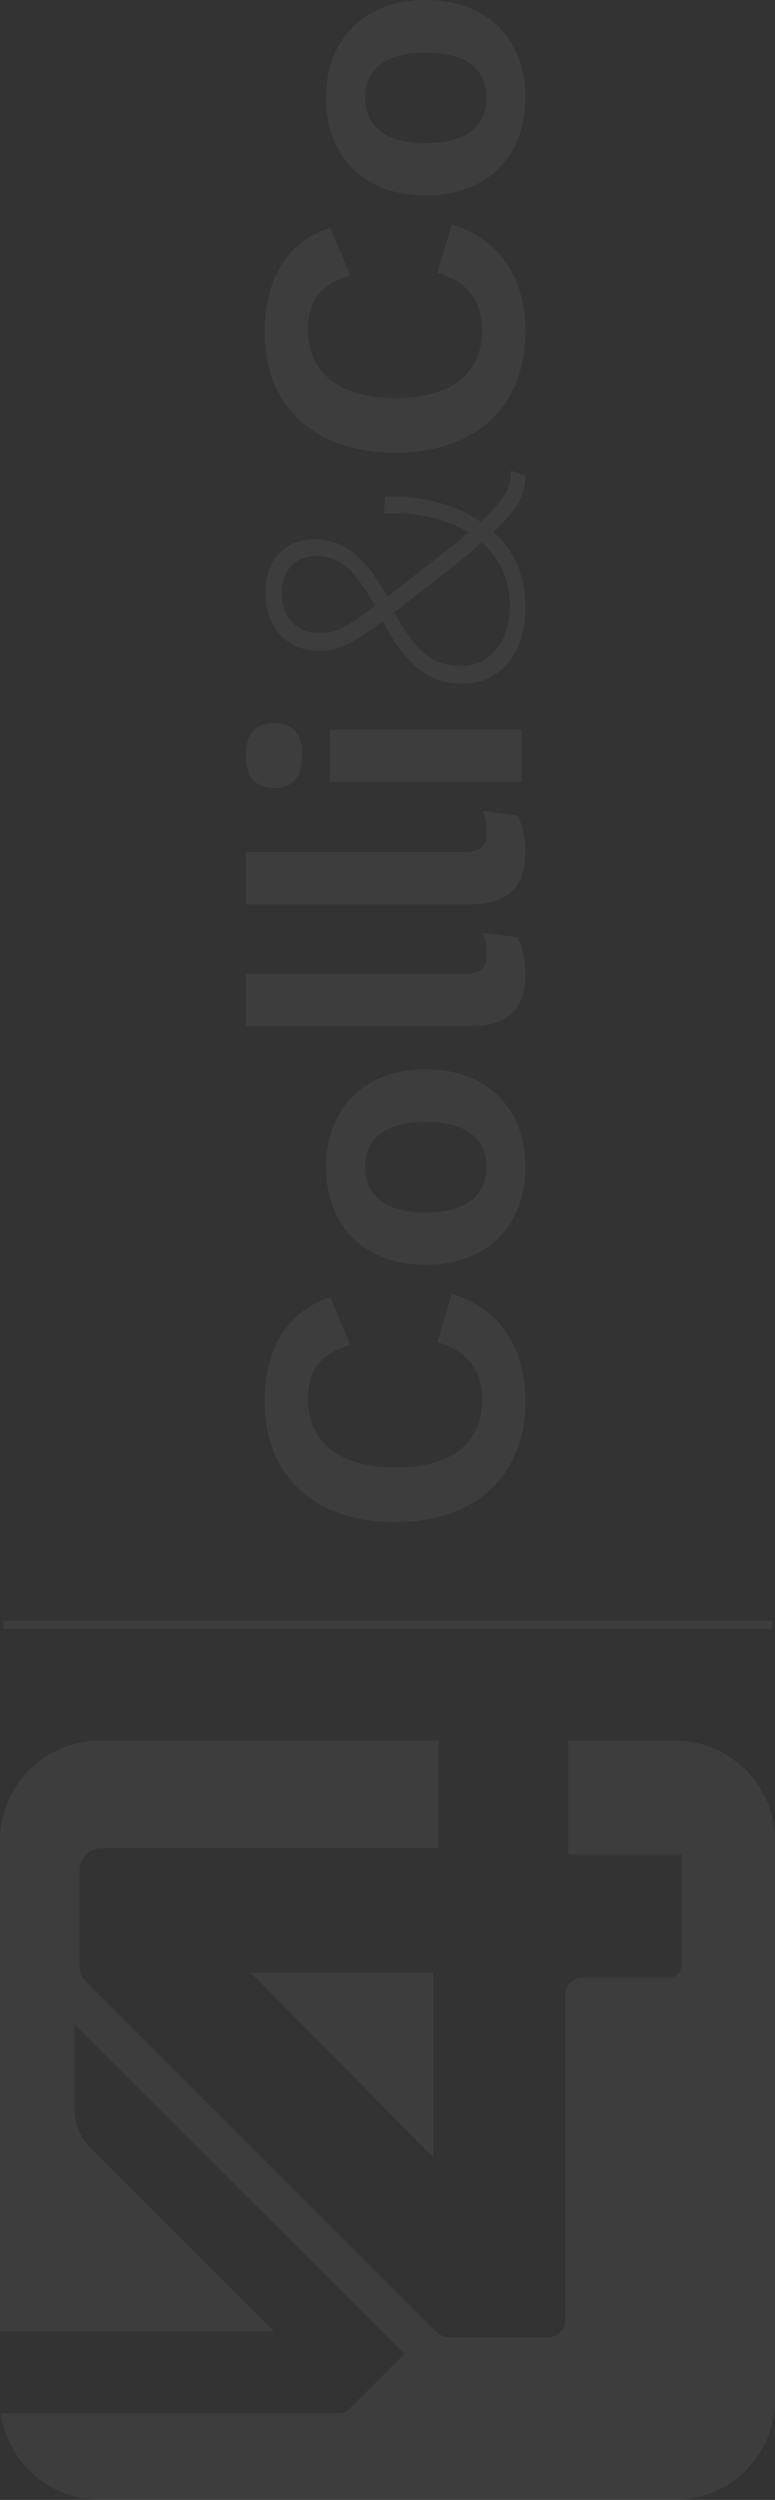 <svg width="335" height="1080" viewBox="0 0 335 1080" fill="none" xmlns="http://www.w3.org/2000/svg">
<rect x="0" y="0" width="335" height="1080" fill="#333333" stroke="none"/>
<g opacity="0.05">
<g clip-path="url(#clip0_956_1085)">
<path d="M245.612 801.124L294.611 801.124L294.611 848.765C294.611 851.918 292.058 854.475 288.888 854.475L251.492 854.475C247.513 854.475 244.291 857.698 244.291 861.656L244.291 1002.5C244.291 1006.47 241.069 1009.68 237.09 1009.68L193.848 1009.68C191.947 1009.68 190.116 1008.92 188.76 1007.57L37.185 856.122C35.424 854.353 34.421 851.953 34.421 849.466L34.421 807.885C34.421 802.683 38.646 798.462 43.84 798.462L189.552 798.462L189.552 751.942L43.347 751.942C19.42 751.942 -1.34924e-05 771.331 -1.24473e-05 795.239L-3.18494e-06 1007.14L118.404 1007.14L39.175 928.004C34.72 923.555 32.22 917.53 32.22 911.224L32.22 874.53L174.78 1016.95L150.73 1040.96C149.726 1041.96 148.388 1042.52 146.98 1042.52L0.387 1042.52C3.24 1063.68 21.374 1080 43.347 1080L291.67 1080C315.598 1080 335.018 1060.61 335.018 1036.7L335.018 795.257C335.018 771.348 315.615 751.959 291.67 751.959L245.629 751.959L245.629 801.124L245.612 801.124Z" fill="white"/>
<path d="M187.351 932.067L187.351 852.268L108.351 852.268C108.351 852.076 187.351 932.067 187.351 932.067Z" fill="white"/>
<path d="M1.444 700.132L1.444 703.705L333.556 703.705L333.556 700.132L1.444 700.132Z" fill="white"/>
<path d="M227.125 605.13C227.125 637.463 205.909 657.57 170.766 657.57C135.623 657.57 114.39 637.288 114.39 605.463C114.39 583.201 123.669 566.544 142.736 560.431L151.522 581.047C138.264 584.672 133.123 592.256 133.123 604.464C133.123 622.61 146.381 633.977 170.766 633.977C195.151 633.977 208.409 623.591 208.409 604.464C208.409 592.432 202.106 583.359 189.006 579.891L195.31 558.943C216.702 565.546 227.142 583.026 227.142 605.13L227.125 605.13Z" fill="white"/>
<path d="M184.024 461.961C211.05 461.961 227.125 479.284 227.125 504.19C227.125 529.097 211.05 546.419 184.024 546.419C156.998 546.419 140.923 529.097 140.923 504.19C140.923 479.284 156.998 461.961 184.024 461.961ZM184.024 523.807C201.595 523.807 210.222 516.556 210.222 504.173C210.222 491.79 201.595 484.713 184.024 484.713C166.452 484.713 157.825 491.965 157.825 504.173C157.825 516.381 166.452 523.807 184.024 523.807Z" fill="white"/>
<path d="M199.94 420.731C207.564 420.731 210.381 418.261 210.381 412.148C210.381 408.348 210.046 406.543 208.726 402.918L223.639 404.897C225.787 408.523 227.125 414.793 227.125 420.24C227.125 436.232 219.659 443.325 202.423 443.325L106.273 443.325L106.273 420.731L199.94 420.731Z" fill="white"/>
<path d="M199.94 368.115C207.564 368.115 210.381 365.646 210.381 359.533C210.381 355.732 210.046 353.928 208.726 350.303L223.639 352.282C225.787 355.907 227.125 362.178 227.125 367.625C227.125 383.616 219.659 390.71 202.423 390.71L106.273 390.71L106.273 368.115L199.94 368.115Z" fill="white"/>
<path d="M118.545 340.406C110.428 340.406 106.273 335.782 106.273 326.394C106.273 317.006 110.411 312.382 118.545 312.382C126.679 312.382 130.641 317.006 130.641 326.394C130.641 335.782 126.662 340.406 118.545 340.406ZM225.47 315.167L225.47 337.761L142.578 337.762L142.578 315.167L225.47 315.167Z" fill="white"/>
<path d="M220.839 203.351L227.142 205.33C227.142 213.247 224.484 219.342 213.215 229.746C221.843 237.505 227.142 248.049 227.142 262.394C227.142 282.344 216.367 295.375 199.958 295.375C184.71 295.375 174.921 286.635 165.466 268.332C152.543 278.07 146.399 281.188 137.947 281.188C125.341 281.188 114.742 272.605 114.742 255.948C114.742 242.252 122.859 233.021 135.623 233.021C149.216 233.021 157.508 240.448 167.456 257.752C171.594 254.46 176.576 250.659 182.545 246.035C190.837 239.607 197.458 234.317 202.599 230.044C192.809 224.106 180.045 221.146 165.959 221.794L166.452 214.543C181.048 214.21 196.296 217.345 207.74 225.42C218.357 215.681 220.839 210.584 220.839 203.316L220.839 203.351ZM208.233 234.352C202.757 239.134 195.961 244.739 187.175 251.5C180.714 256.614 175.238 260.905 170.432 264.531C179.059 280.032 185.855 287.616 199.271 287.616C212.687 287.616 220.328 276.231 220.328 261.886C220.328 249.853 215.856 241.096 208.233 234.335L208.233 234.352ZM137.947 273.446C144.744 273.446 148.564 271.957 162.156 261.728C154.533 248.697 148.723 240.29 136.451 240.29C127.331 240.29 121.855 246.56 121.855 256.456C121.855 267.333 128.651 273.446 137.93 273.446L137.947 273.446Z" fill="white"/>
<path d="M227.125 143.151C227.125 175.484 205.909 195.591 170.766 195.591C135.623 195.591 114.39 175.309 114.39 143.466C114.39 121.205 123.669 104.548 142.736 98.435L151.522 119.05C138.264 122.676 133.123 130.26 133.123 142.468C133.123 160.614 146.381 171.981 170.766 171.981C195.151 171.981 208.409 161.594 208.409 142.468C208.409 130.435 202.106 121.362 189.006 117.894L195.31 96.946C216.702 103.549 227.142 121.029 227.142 143.133L227.125 143.151Z" fill="white"/>
<path d="M184.024 0C211.05 0 227.125 17.323 227.125 42.229C227.125 67.136 211.05 84.458 184.024 84.458C156.998 84.458 140.923 67.136 140.923 42.229C140.923 17.323 156.998 0 184.024 0ZM184.024 61.846C201.595 61.846 210.222 54.595 210.222 42.212C210.222 29.828 201.595 22.752 184.024 22.752C166.452 22.752 157.825 30.003 157.825 42.212C157.825 54.42 166.452 61.846 184.024 61.846Z" fill="white"/>
</g>
</g>
<defs>
<clipPath id="clip0_956_1085">
<rect width="1080" height="335" fill="white" transform="translate(0 1080) rotate(-90)"/>
</clipPath>
</defs>
</svg>

